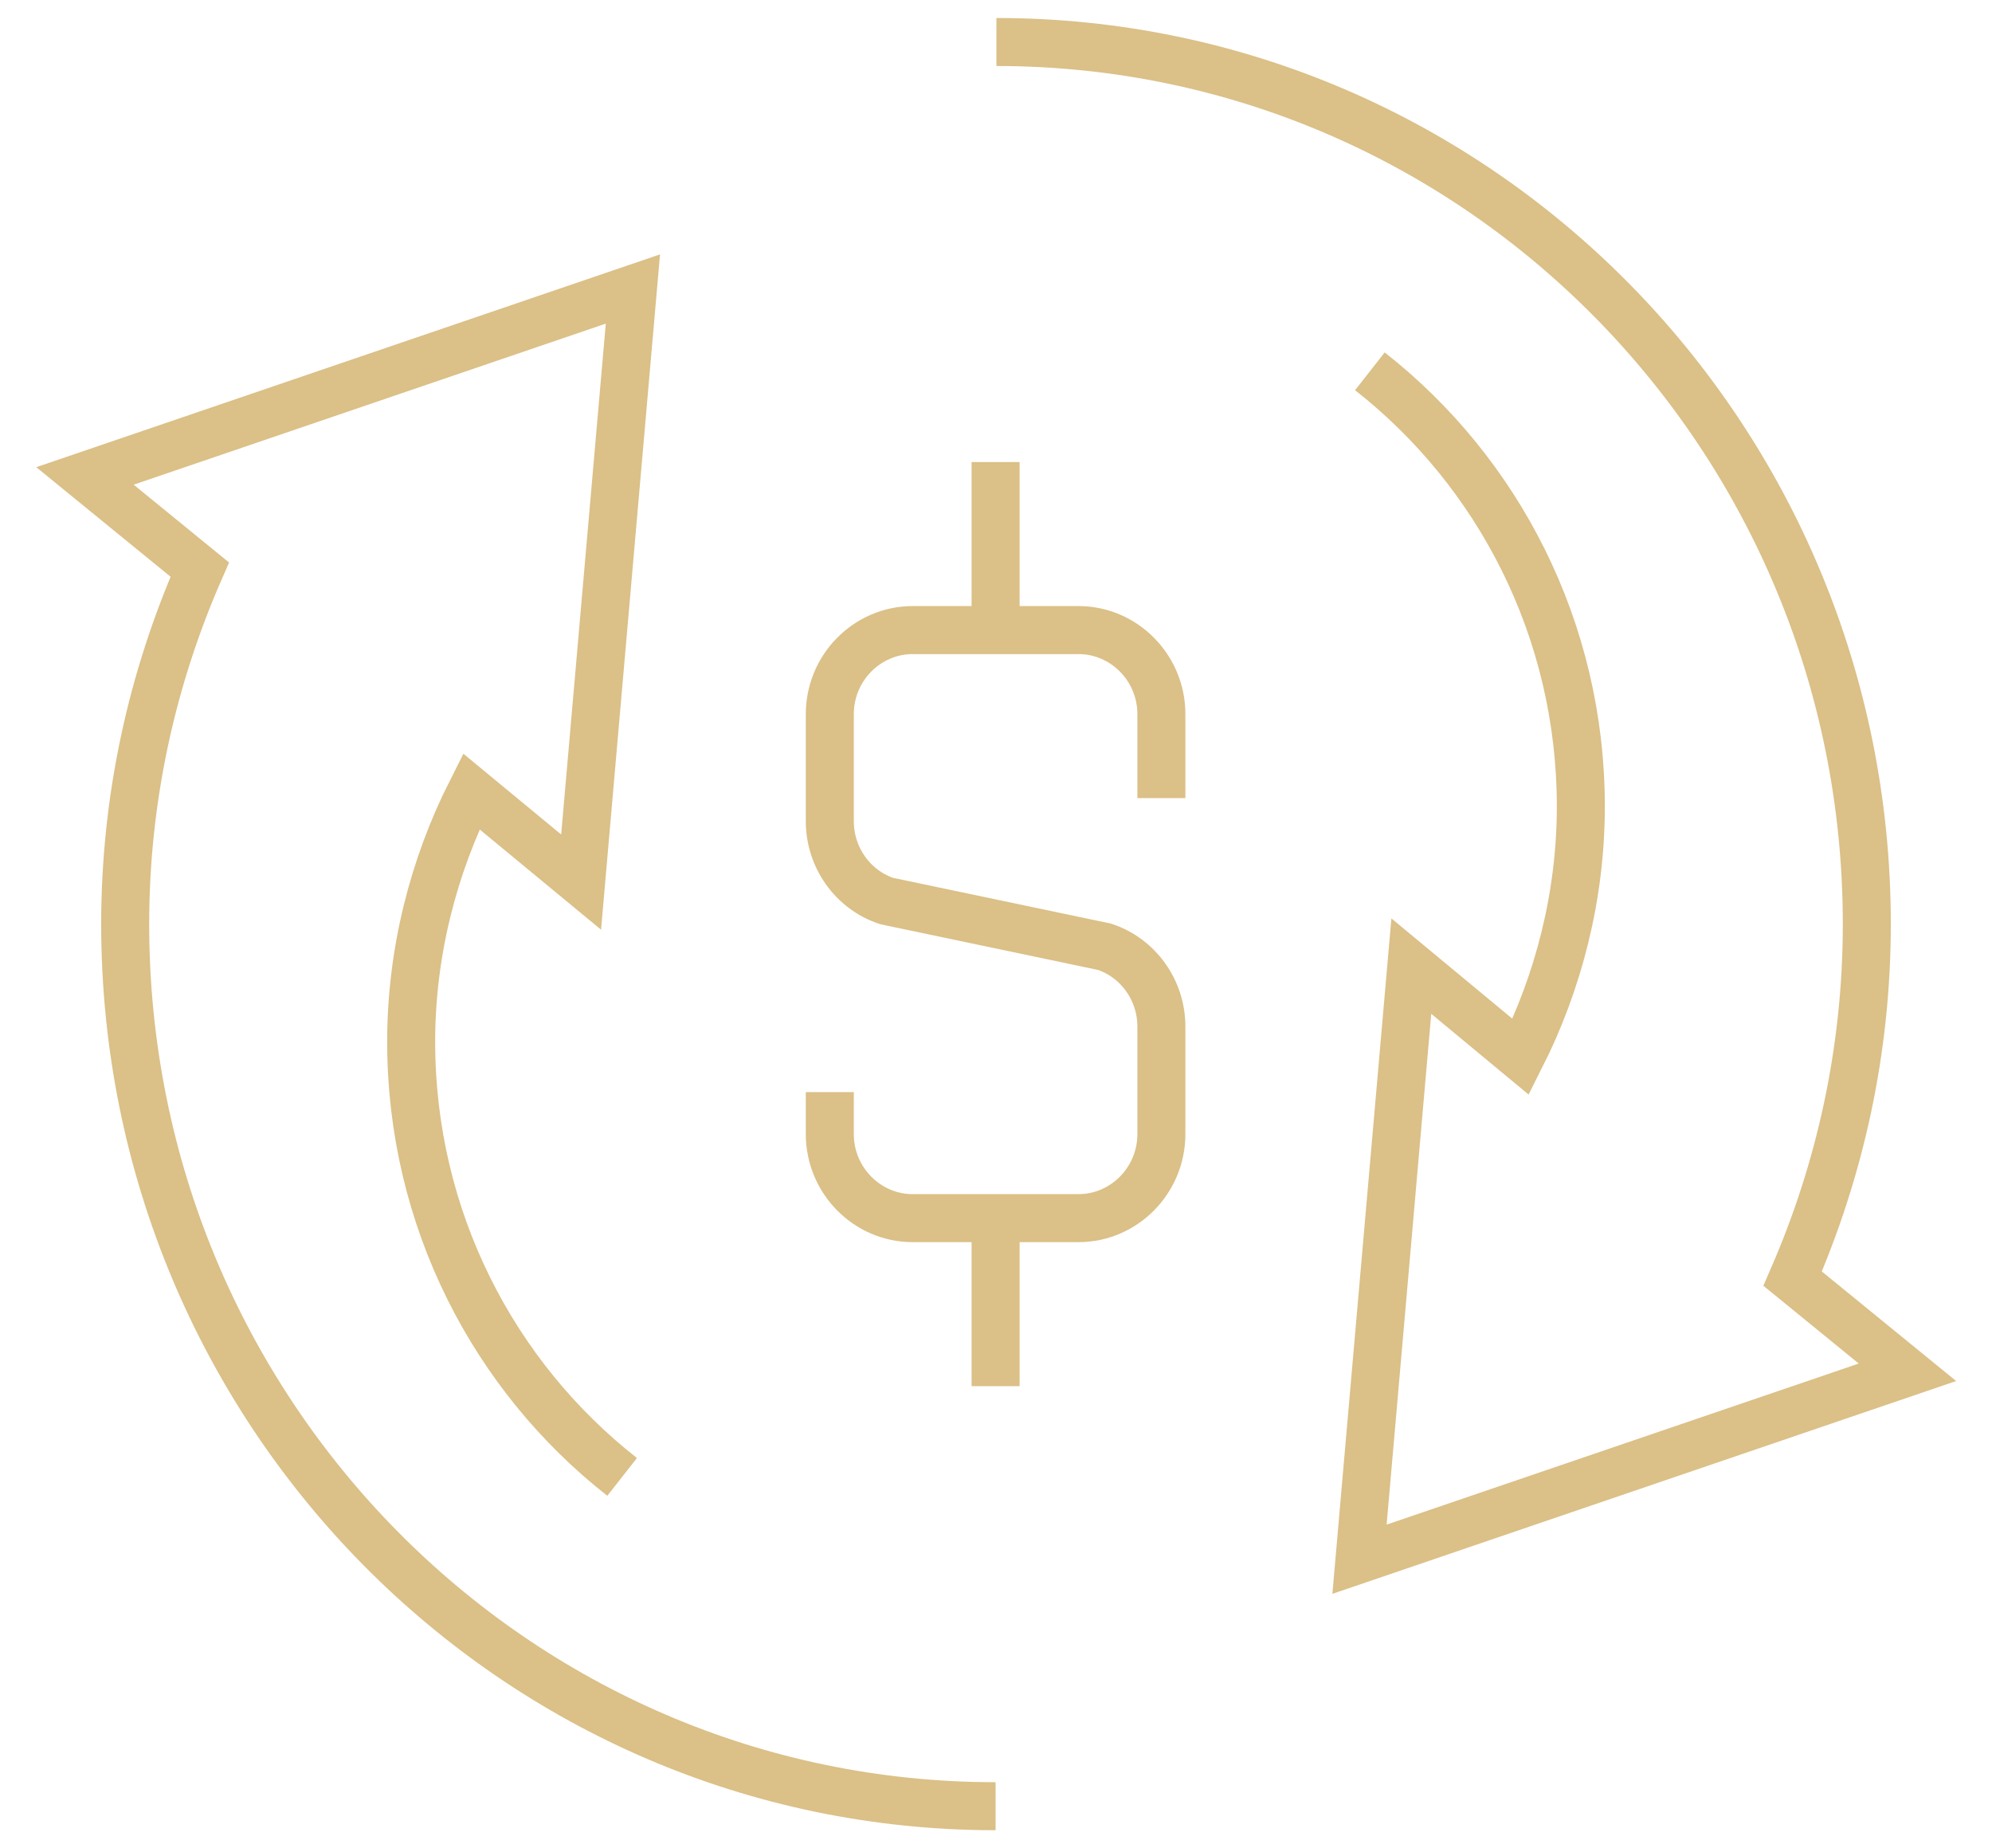<svg width="83" height="77" viewBox="0 0 83 77" fill="none" xmlns="http://www.w3.org/2000/svg">
<path d="M34.575 45.5V47.25C34.575 49.175 36.129 50.75 38.029 50.75H44.937C46.836 50.75 48.391 49.175 48.391 47.25V42.77C48.391 41.265 47.441 39.917 46.025 39.445L36.941 37.538C35.525 37.065 34.575 35.718 34.575 34.212V29.75C34.575 27.825 36.129 26.25 38.029 26.25H44.937C46.836 26.25 48.391 27.825 48.391 29.75V33.25" stroke="#DBC087" stroke-width="2" stroke-miterlimit="10"/>
<path d="M41.483 26.25V19.25" stroke="#DBC087" stroke-width="2" stroke-miterlimit="10"/>
<path d="M41.483 50.75V57.75" stroke="#DBC087" stroke-width="2" stroke-miterlimit="10"/>
<path d="M25.922 61.53C20.586 57.347 17.132 50.785 17.132 43.4C17.132 39.672 18.064 36.085 19.636 32.97L24.213 36.75L26.371 12.04L3.54 19.828L8.324 23.73C6.338 28.262 5.216 33.25 5.216 38.5C5.216 58.8 21.449 75.25 41.483 75.25" stroke="#DBC087" stroke-width="2" stroke-miterlimit="10"/>
<path d="M57.078 15.47C62.414 19.652 65.868 26.215 65.868 33.6C65.868 37.328 64.936 40.915 63.364 44.03L58.805 40.25L56.646 64.96L79.477 57.172L74.693 53.27C76.662 48.755 77.784 43.767 77.784 38.5C77.784 18.2 61.55 1.75 41.517 1.75" stroke="#DBC087" stroke-width="2" stroke-miterlimit="10"/>
</svg>
